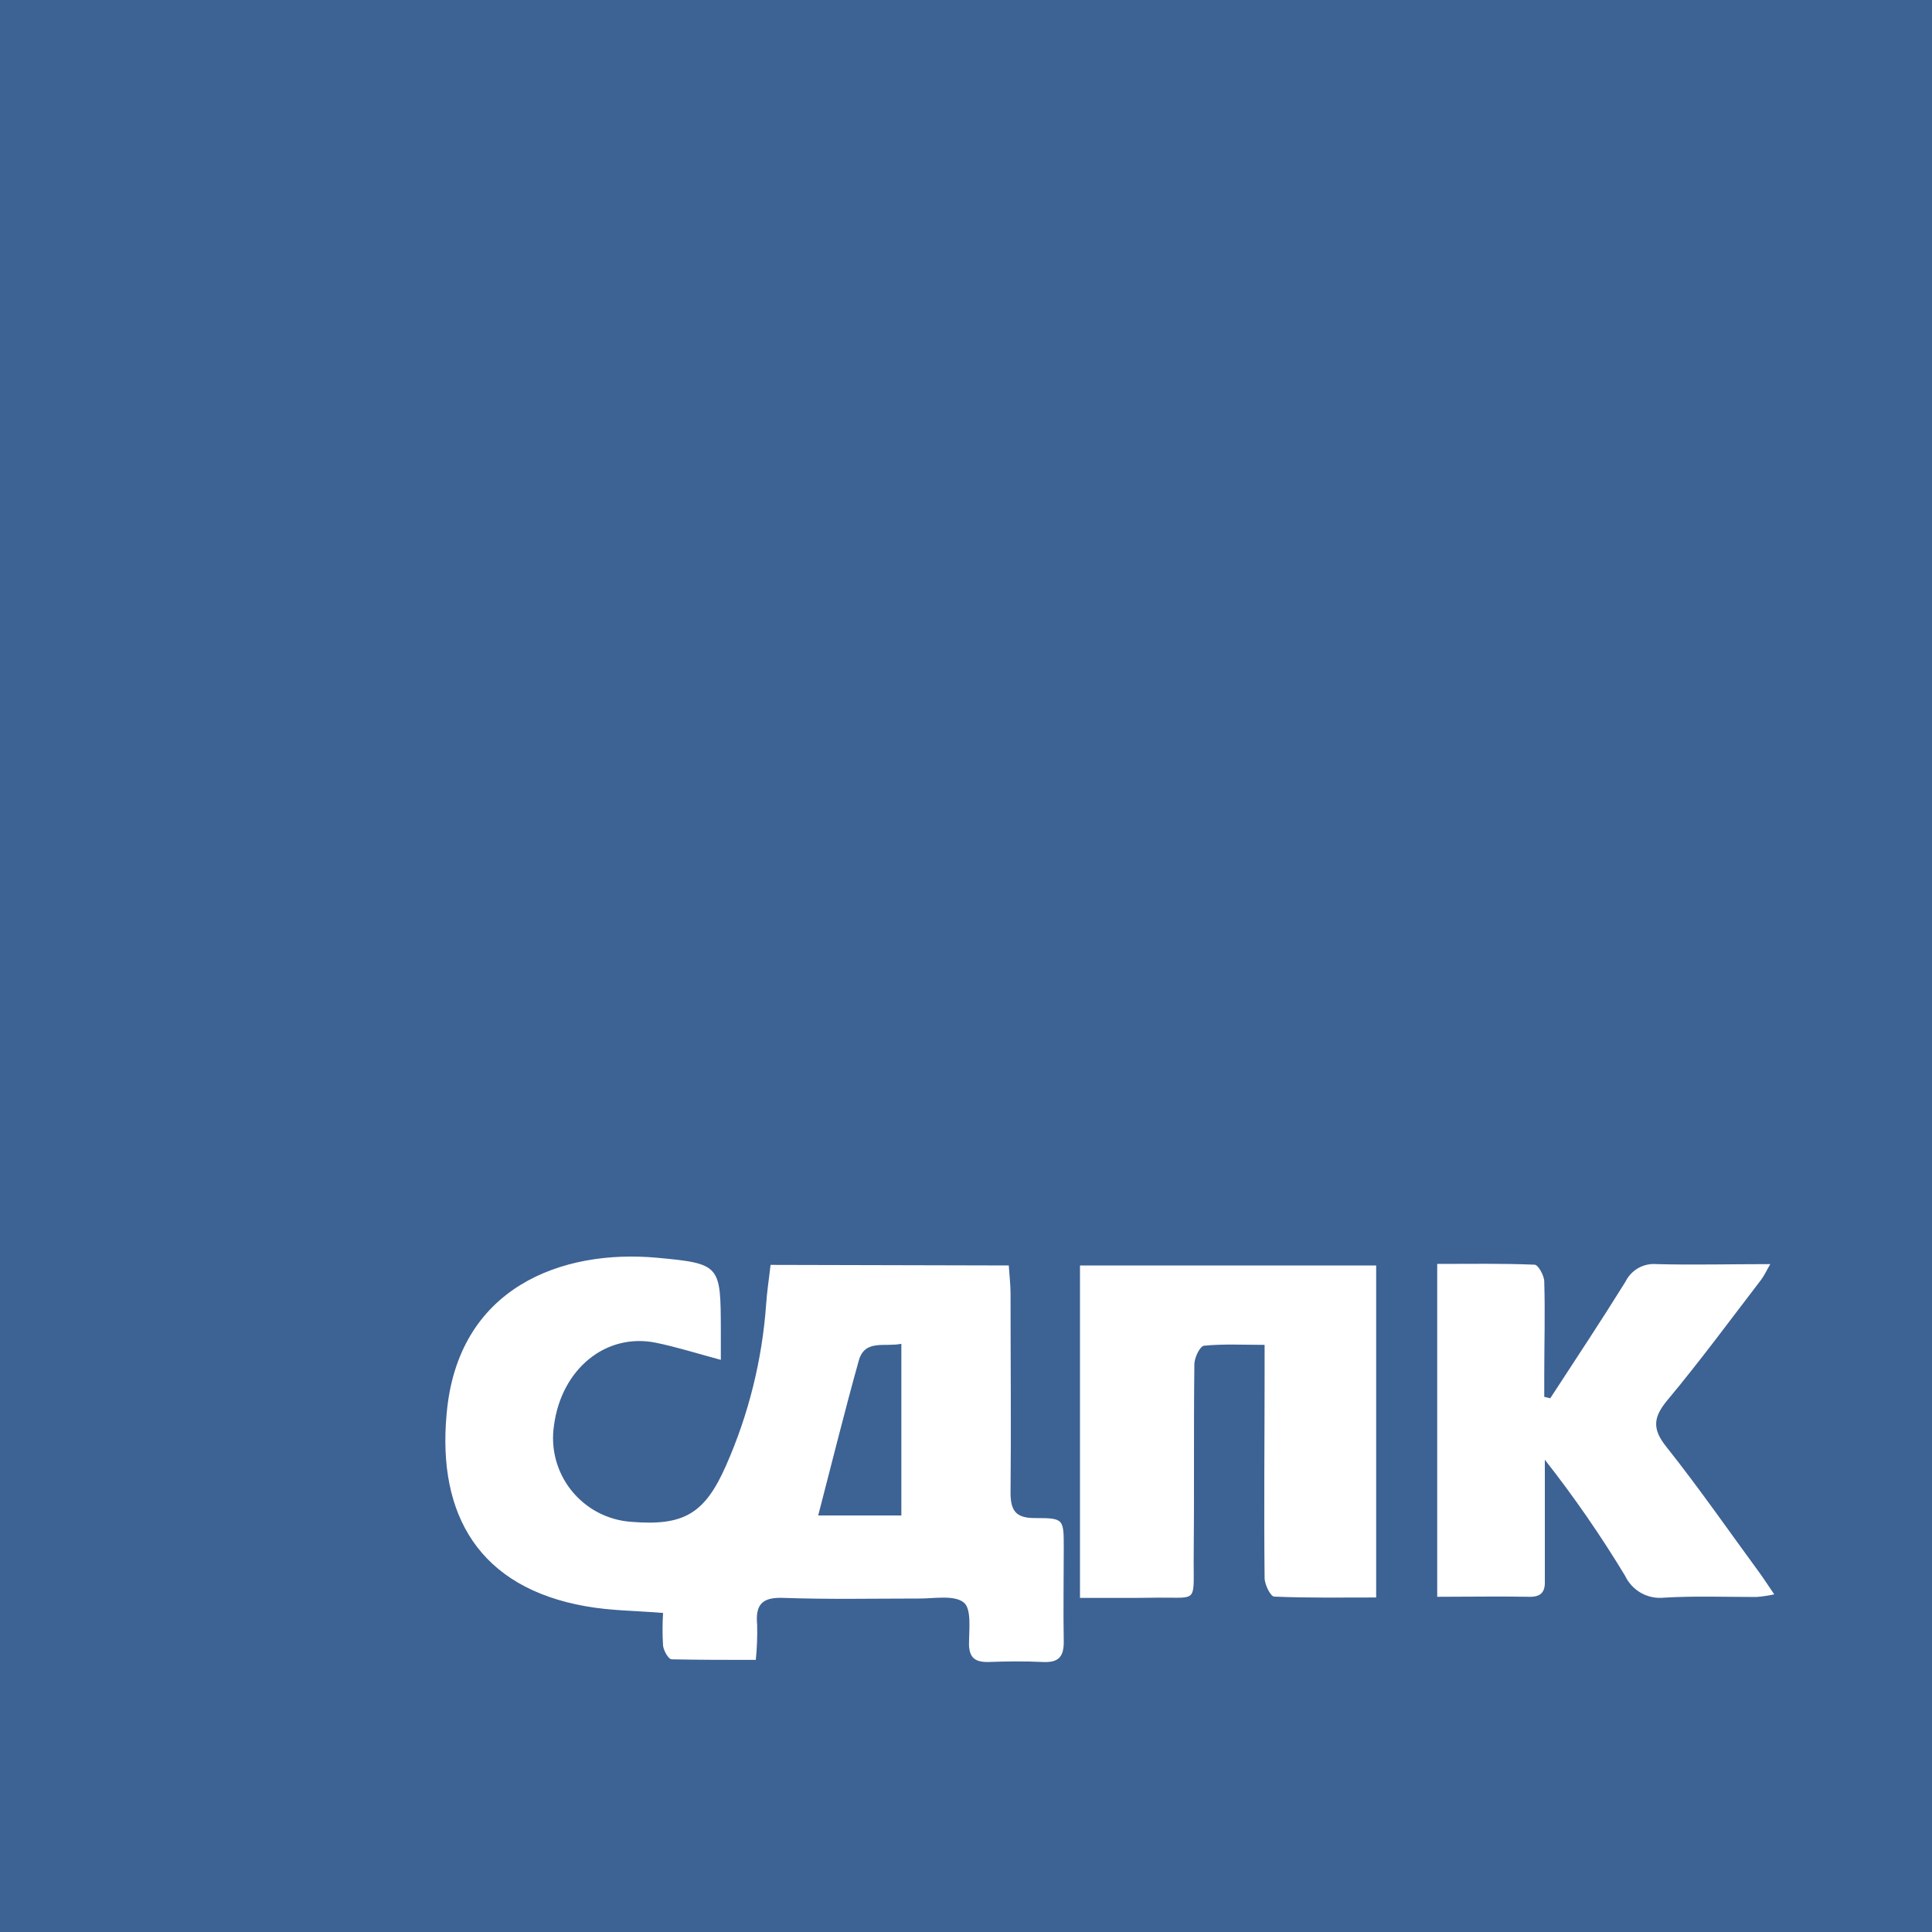 <svg width="70" height="70" viewBox="0 0 70 70" fill="none" xmlns="http://www.w3.org/2000/svg">
<path d="M70 0H0V70H70V0Z" fill="#3D6294"/>
<path d="M36.55 45.85C36.572 46.2 36.614 46.55 36.614 46.861C36.614 49.273 36.638 51.681 36.614 54.093C36.614 54.772 36.841 55.006 37.51 55.002C38.542 55.002 38.542 55.031 38.542 56.077C38.542 57.218 38.521 58.359 38.542 59.496C38.542 60.039 38.339 60.239 37.807 60.218C37.135 60.186 36.459 60.193 35.784 60.218C35.333 60.218 35.126 60.067 35.108 59.598C35.108 59.066 35.21 58.289 34.919 58.062C34.569 57.778 33.842 57.922 33.278 57.918C31.643 57.918 30.009 57.953 28.378 57.894C27.605 57.865 27.366 58.142 27.433 58.87C27.444 59.294 27.427 59.718 27.384 60.141C26.334 60.141 25.333 60.141 24.335 60.12C24.22 60.12 24.049 59.812 24.024 59.63C23.999 59.233 23.999 58.836 24.024 58.44C23.093 58.362 22.137 58.362 21.224 58.198C17.374 57.523 15.848 54.901 16.18 51.251C16.573 46.617 20.387 45.258 23.8 45.57C26.117 45.783 26.11 45.84 26.117 48.195V49.27C25.253 49.038 24.517 48.804 23.765 48.65C21.952 48.282 20.346 49.599 20.073 51.639C20.009 52.055 20.032 52.48 20.14 52.888C20.249 53.294 20.441 53.675 20.704 54.003C20.968 54.332 21.296 54.603 21.669 54.799C22.043 54.994 22.452 55.11 22.872 55.139C24.78 55.293 25.536 54.849 26.309 53.092C27.125 51.242 27.616 49.266 27.759 47.25C27.79 46.788 27.863 46.33 27.919 45.829L36.55 45.85ZM29.645 54.908H32.658V48.688C32.06 48.815 31.335 48.51 31.115 49.297C30.597 51.153 30.135 53.025 29.645 54.908Z" fill="white"/>
<path d="M39.13 57.894V45.85H49.861V57.88C48.633 57.88 47.411 57.901 46.169 57.848C46.035 57.848 45.819 57.41 45.819 57.172C45.791 54.684 45.819 52.199 45.819 49.711V48.727C45.048 48.727 44.331 48.688 43.624 48.758C43.474 48.776 43.274 49.196 43.274 49.431C43.246 51.814 43.274 54.197 43.249 56.581C43.249 58.079 43.372 57.873 41.983 57.886C41.038 57.901 40.131 57.894 39.13 57.894Z" fill="white"/>
<path d="M56.168 50.663C57.081 49.263 58.009 47.862 58.898 46.431C59 46.225 59.162 46.055 59.362 45.942C59.563 45.83 59.793 45.781 60.022 45.801C61.358 45.836 62.699 45.801 64.141 45.801C64.004 46.035 63.924 46.214 63.812 46.364C62.692 47.824 61.6 49.308 60.424 50.718C59.899 51.345 59.85 51.769 60.379 52.426C61.554 53.904 62.633 55.461 63.745 56.977C63.91 57.204 64.061 57.438 64.284 57.767C64.072 57.813 63.857 57.845 63.641 57.862C62.528 57.862 61.407 57.82 60.298 57.886C60.008 57.919 59.714 57.859 59.459 57.716C59.205 57.572 59.001 57.353 58.877 57.089C57.995 55.631 57.025 54.228 55.972 52.889V56.389C55.972 56.672 55.972 56.959 55.972 57.242C55.993 57.656 55.86 57.865 55.405 57.855C54.316 57.834 53.231 57.855 52.073 57.855V45.794C53.242 45.794 54.425 45.773 55.601 45.822C55.73 45.822 55.951 46.218 55.951 46.434C55.986 47.575 55.951 48.717 55.951 49.858V50.61L56.168 50.663Z" fill="white"/>
</svg>
